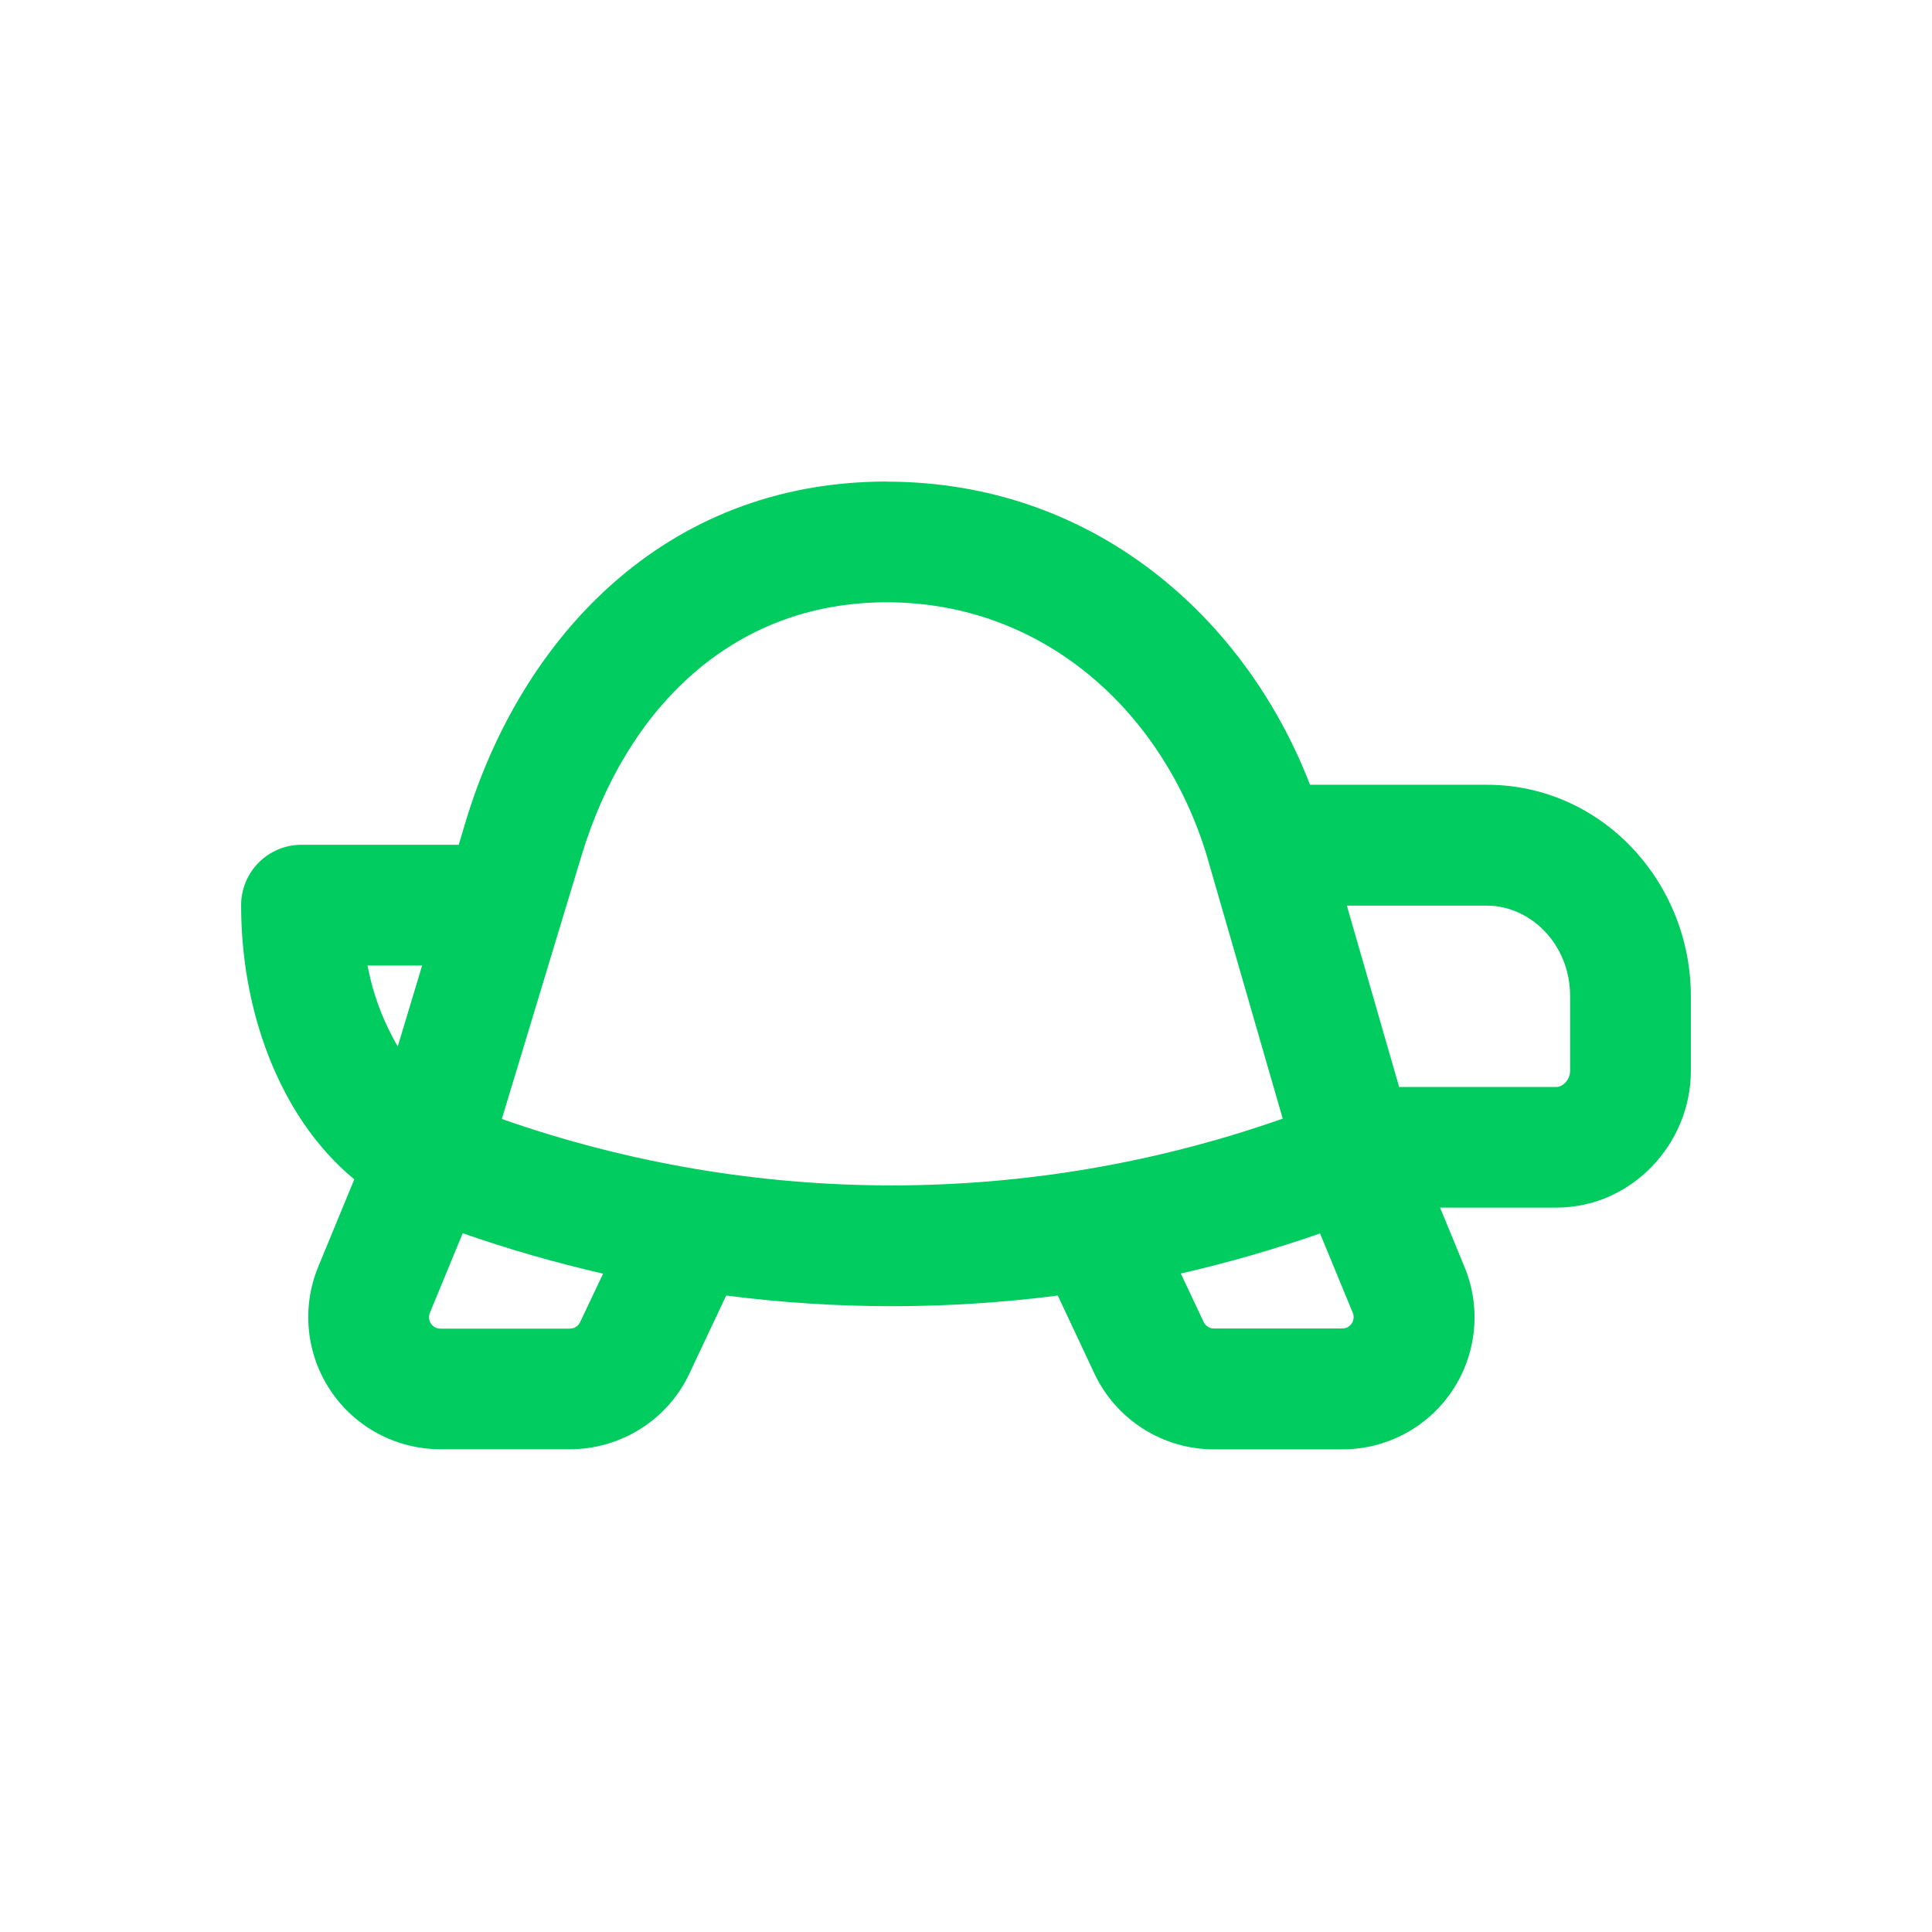 <svg width="88" height="88" viewBox="0 0 88 88" fill="none" xmlns="http://www.w3.org/2000/svg">
<path d="M40.386 21.934C30.178 21.934 23.71 29.172 21.224 37.378L20.895 38.478H13.733C13.004 38.478 12.305 38.768 11.789 39.283C11.273 39.799 10.983 40.499 10.983 41.228C10.983 44.995 12.028 48.532 13.854 51.2C14.498 52.135 15.262 52.998 16.137 53.718L14.492 57.706C14.117 58.62 13.972 59.612 14.071 60.596C14.169 61.579 14.509 62.523 15.059 63.344C15.609 64.165 16.353 64.838 17.225 65.303C18.097 65.768 19.07 66.011 20.058 66.011H25.96C28.292 66.011 30.415 64.669 31.405 62.557L33.077 59.01C38.09 59.657 43.166 59.657 48.18 59.01L49.846 62.557C50.837 64.669 52.965 66.016 55.291 66.016H61.138C62.128 66.019 63.103 65.776 63.977 65.311C64.851 64.846 65.597 64.171 66.147 63.349C66.698 62.526 67.037 61.58 67.134 60.594C67.231 59.609 67.084 58.615 66.704 57.7L65.593 55.005H70.9C74.294 55.005 77.016 52.123 77.016 48.779V45.37C77.016 40.2 72.98 35.745 67.722 35.745H59.669C56.733 28.127 49.808 21.939 40.386 21.939V21.934ZM63.728 49.505L61.347 41.25H67.722C69.685 41.25 71.516 42.977 71.516 45.375V48.785C71.514 48.985 71.433 49.177 71.291 49.319C71.137 49.472 70.989 49.511 70.9 49.511H63.728V49.505ZM60.126 56.182L61.617 59.796C61.649 59.875 61.662 59.96 61.653 60.045C61.645 60.129 61.616 60.211 61.569 60.282C61.521 60.352 61.457 60.41 61.382 60.45C61.307 60.49 61.223 60.511 61.138 60.511H55.297C55.198 60.512 55.101 60.484 55.017 60.432C54.933 60.379 54.866 60.304 54.824 60.214L53.785 58.008C55.919 57.519 58.036 56.908 60.126 56.182V56.182ZM27.473 58.008L26.427 60.214C26.387 60.304 26.321 60.38 26.238 60.434C26.155 60.487 26.059 60.516 25.96 60.517H20.058C19.973 60.517 19.89 60.496 19.814 60.456C19.739 60.416 19.675 60.358 19.628 60.287C19.581 60.216 19.552 60.135 19.543 60.05C19.535 59.965 19.547 59.88 19.58 59.801L21.076 56.172C23.183 56.908 25.317 57.519 27.473 58.014V58.008ZM19.228 43.978L18.117 47.663C17.45 46.523 16.984 45.276 16.742 43.978H19.228ZM26.488 38.973C28.506 32.312 33.325 27.434 40.386 27.434C47.559 27.434 52.981 32.439 54.962 38.956L58.426 50.952C46.917 55.002 34.371 55.008 22.858 50.968L26.488 38.973V38.973Z" fill="#00CC5F"/>
</svg>
